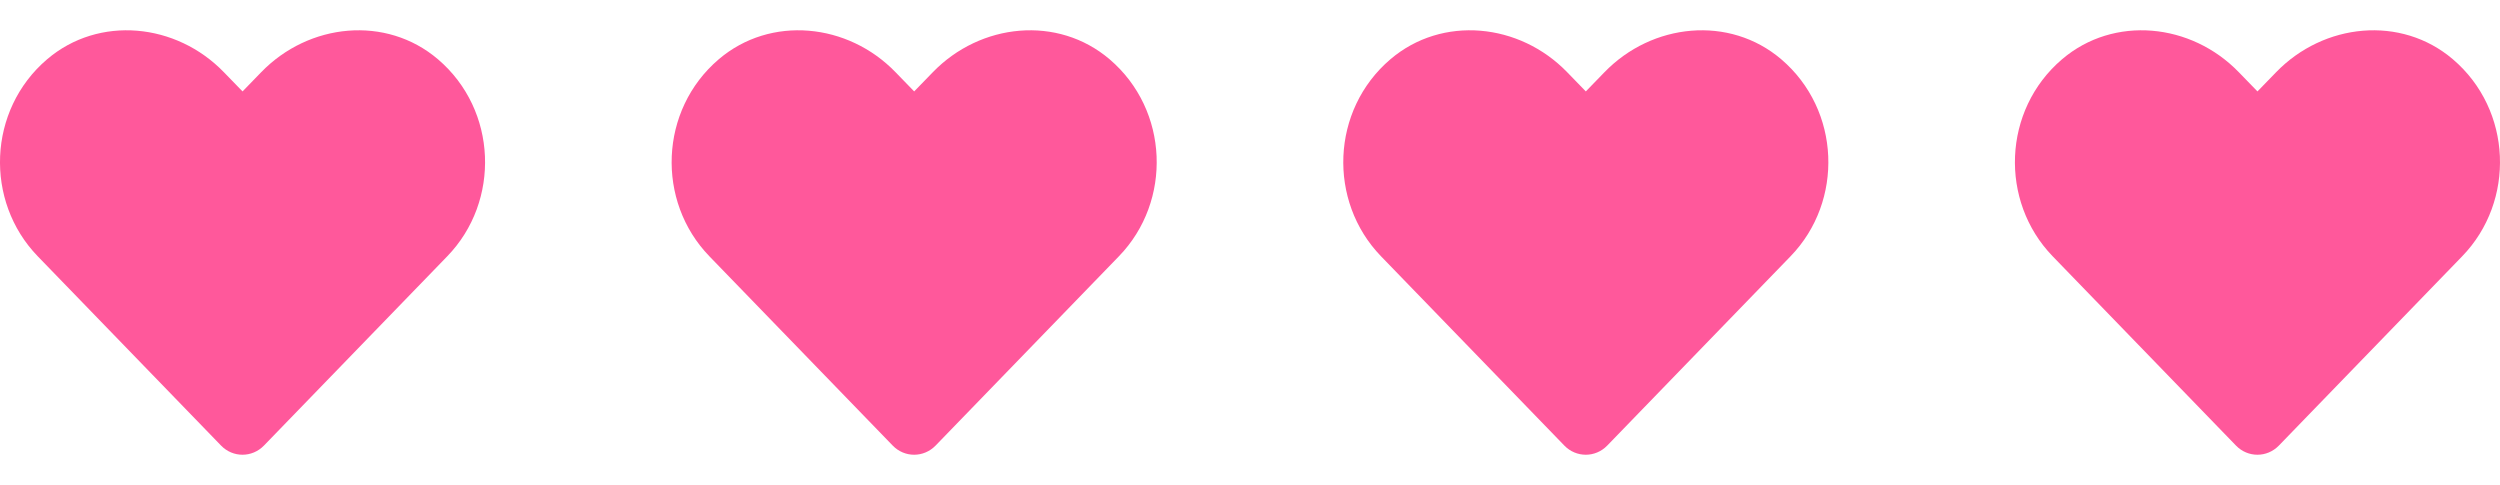 <svg width="67" height="13" viewBox="0 0 67 13" fill="none" xmlns="http://www.w3.org/2000/svg">
<g clip-path="url(#clip0)">
<path d="M11.738 1.589C10.347 0.404 8.277 0.617 7 1.935L6.5 2.45L6 1.935C4.725 0.617 2.653 0.404 1.262 1.589C-0.333 2.95 -0.416 5.393 1.011 6.868L5.924 11.941C6.241 12.269 6.756 12.269 7.074 11.941L11.987 6.868C13.416 5.393 13.333 2.95 11.738 1.589Z" fill="#FF589B"/>
</g>
<g clip-path="url(#clip1)">
<path d="M29.738 1.589C28.347 0.404 26.277 0.617 25 1.935L24.5 2.45L24 1.935C22.725 0.617 20.653 0.404 19.262 1.589C17.667 2.95 17.584 5.393 19.011 6.868L23.924 11.941C24.241 12.269 24.756 12.269 25.074 11.941L29.987 6.868C31.416 5.393 31.333 2.95 29.738 1.589Z" fill="#FF589B"/>
</g>
<g clip-path="url(#clip2)">
<path d="M47.738 1.589C46.347 0.404 44.277 0.617 43 1.935L42.5 2.45L42 1.935C40.725 0.617 38.653 0.404 37.262 1.589C35.667 2.95 35.584 5.393 37.011 6.868L41.924 11.941C42.241 12.269 42.757 12.269 43.074 11.941L47.987 6.868C49.416 5.393 49.333 2.95 47.738 1.589Z" fill="#FF589B"/>
</g>
<g clip-path="url(#clip3)">
<path d="M65.738 1.589C64.347 0.404 62.277 0.617 61 1.935L60.5 2.45L60 1.935C58.725 0.617 56.653 0.404 55.262 1.589C53.667 2.95 53.584 5.393 55.011 6.868L59.924 11.941C60.241 12.269 60.757 12.269 61.074 11.941L65.987 6.868C67.416 5.393 67.333 2.95 65.738 1.589Z" fill="#FF589B"/>
</g>
<defs>
<clipPath id="clip0">
<rect width="13" height="13" fill="white"/>
</clipPath>
<clipPath id="clip1">
<rect width="13" height="13" fill="white" transform="translate(18)"/>
</clipPath>
<clipPath id="clip2">
<rect width="13" height="13" fill="white" transform="translate(36)"/>
</clipPath>
<clipPath id="clip3">
<rect width="13" height="13" fill="white" transform="translate(54)"/>
</clipPath>
</defs>
</svg>
